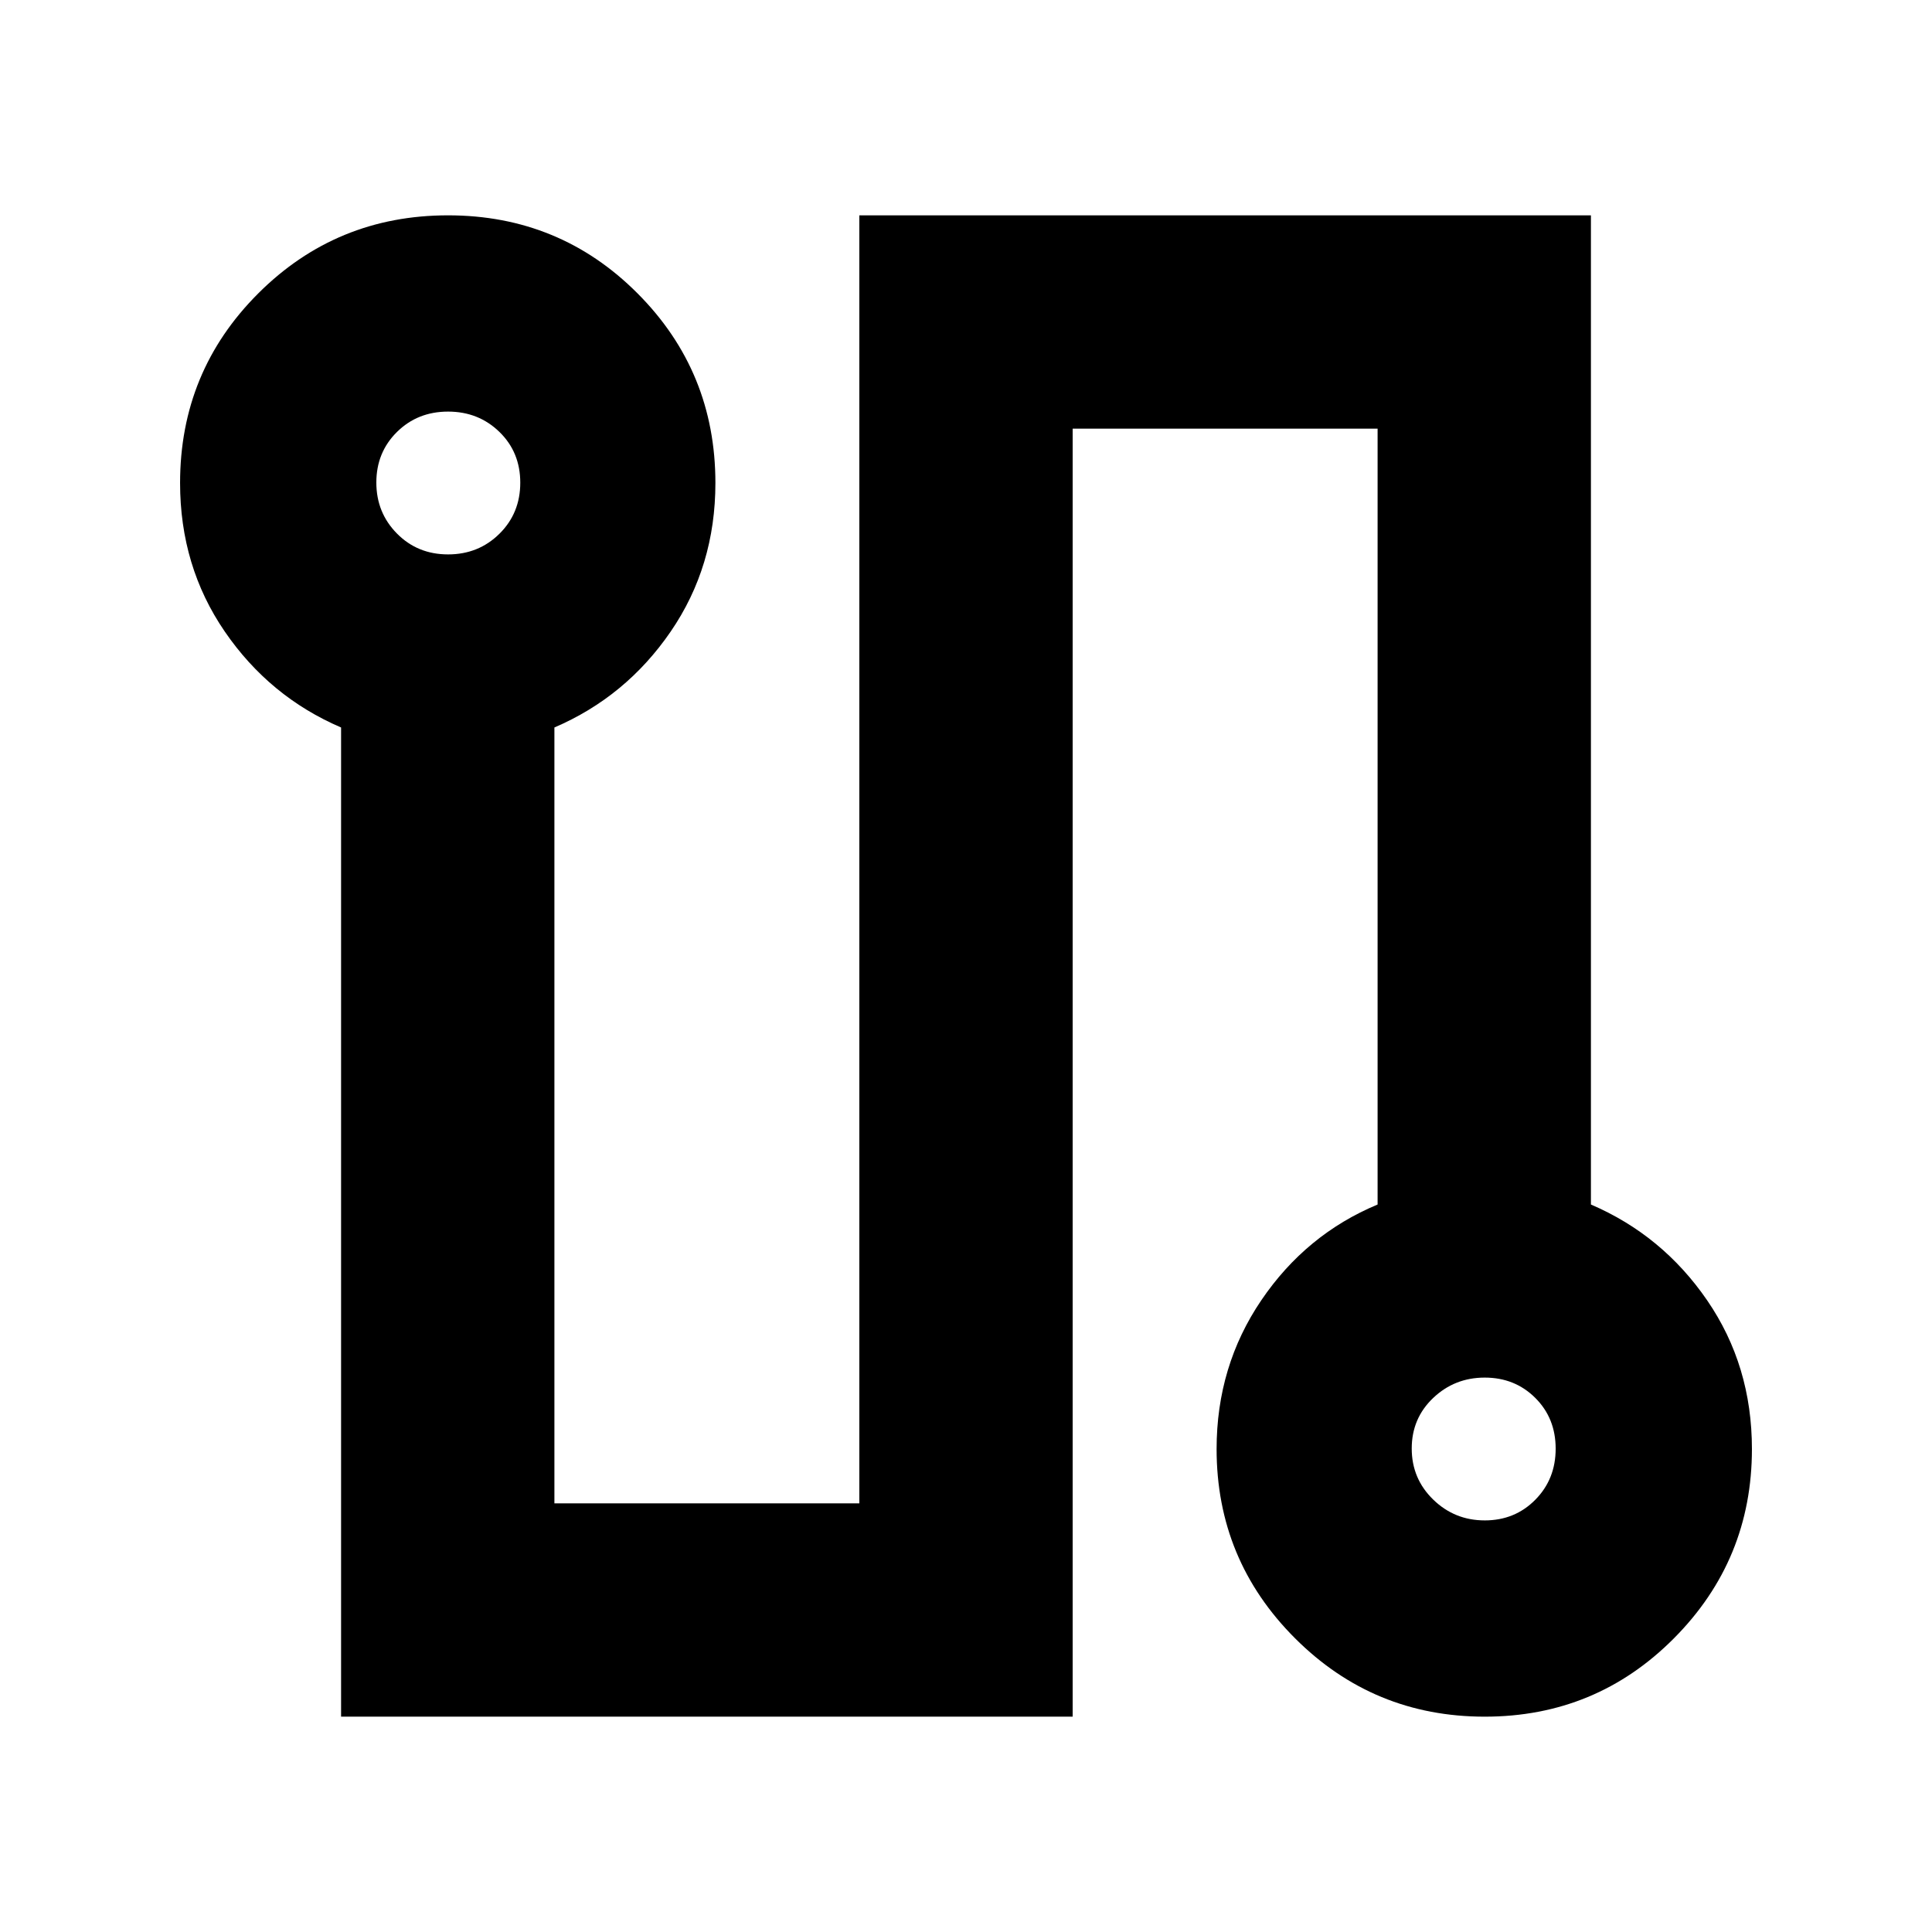 <svg xmlns="http://www.w3.org/2000/svg" height="24" viewBox="0 -960 960 960" width="24"><path d="M169.48-107v-491.52q-35.57-15.26-57.79-47.66-22.21-32.4-22.21-73.82 0-55.42 38.84-94.21Q167.16-853 222.64-853q55.49 0 94.16 38.79 38.68 38.79 38.68 94.21 0 41.42-22.22 73.82-22.22 32.4-57.78 47.66V-213H427v-640h363.52v491.52q35.57 15.26 57.79 47.66 22.21 32.4 22.21 73.82 0 55.09-38.72 94.04Q793.08-107 737.76-107q-55.32 0-94.28-38.96-38.96-38.95-38.96-94.04 0-41.18 22.22-73.92 22.22-32.73 57.78-47.56V-747H533v640H169.48Zm53.16-577.52q15.14 0 25.51-10.25 10.37-10.24 10.37-25.39 0-15.14-10.37-25.23t-25.51-10.09q-15.15 0-25.4 10.13Q187-735.22 187-720.24q0 14.98 10.24 25.35 10.25 10.37 25.4 10.37Zm515.12 480q14.98 0 25.11-10.25Q773-225.01 773-240.16q0-15.14-10.13-25.23t-25.11-10.09q-14.98 0-25.63 10.13-10.65 10.13-10.65 25.11 0 14.98 10.65 25.35 10.65 10.37 25.63 10.37ZM223.04-720Zm514.48 480Z"/></svg>